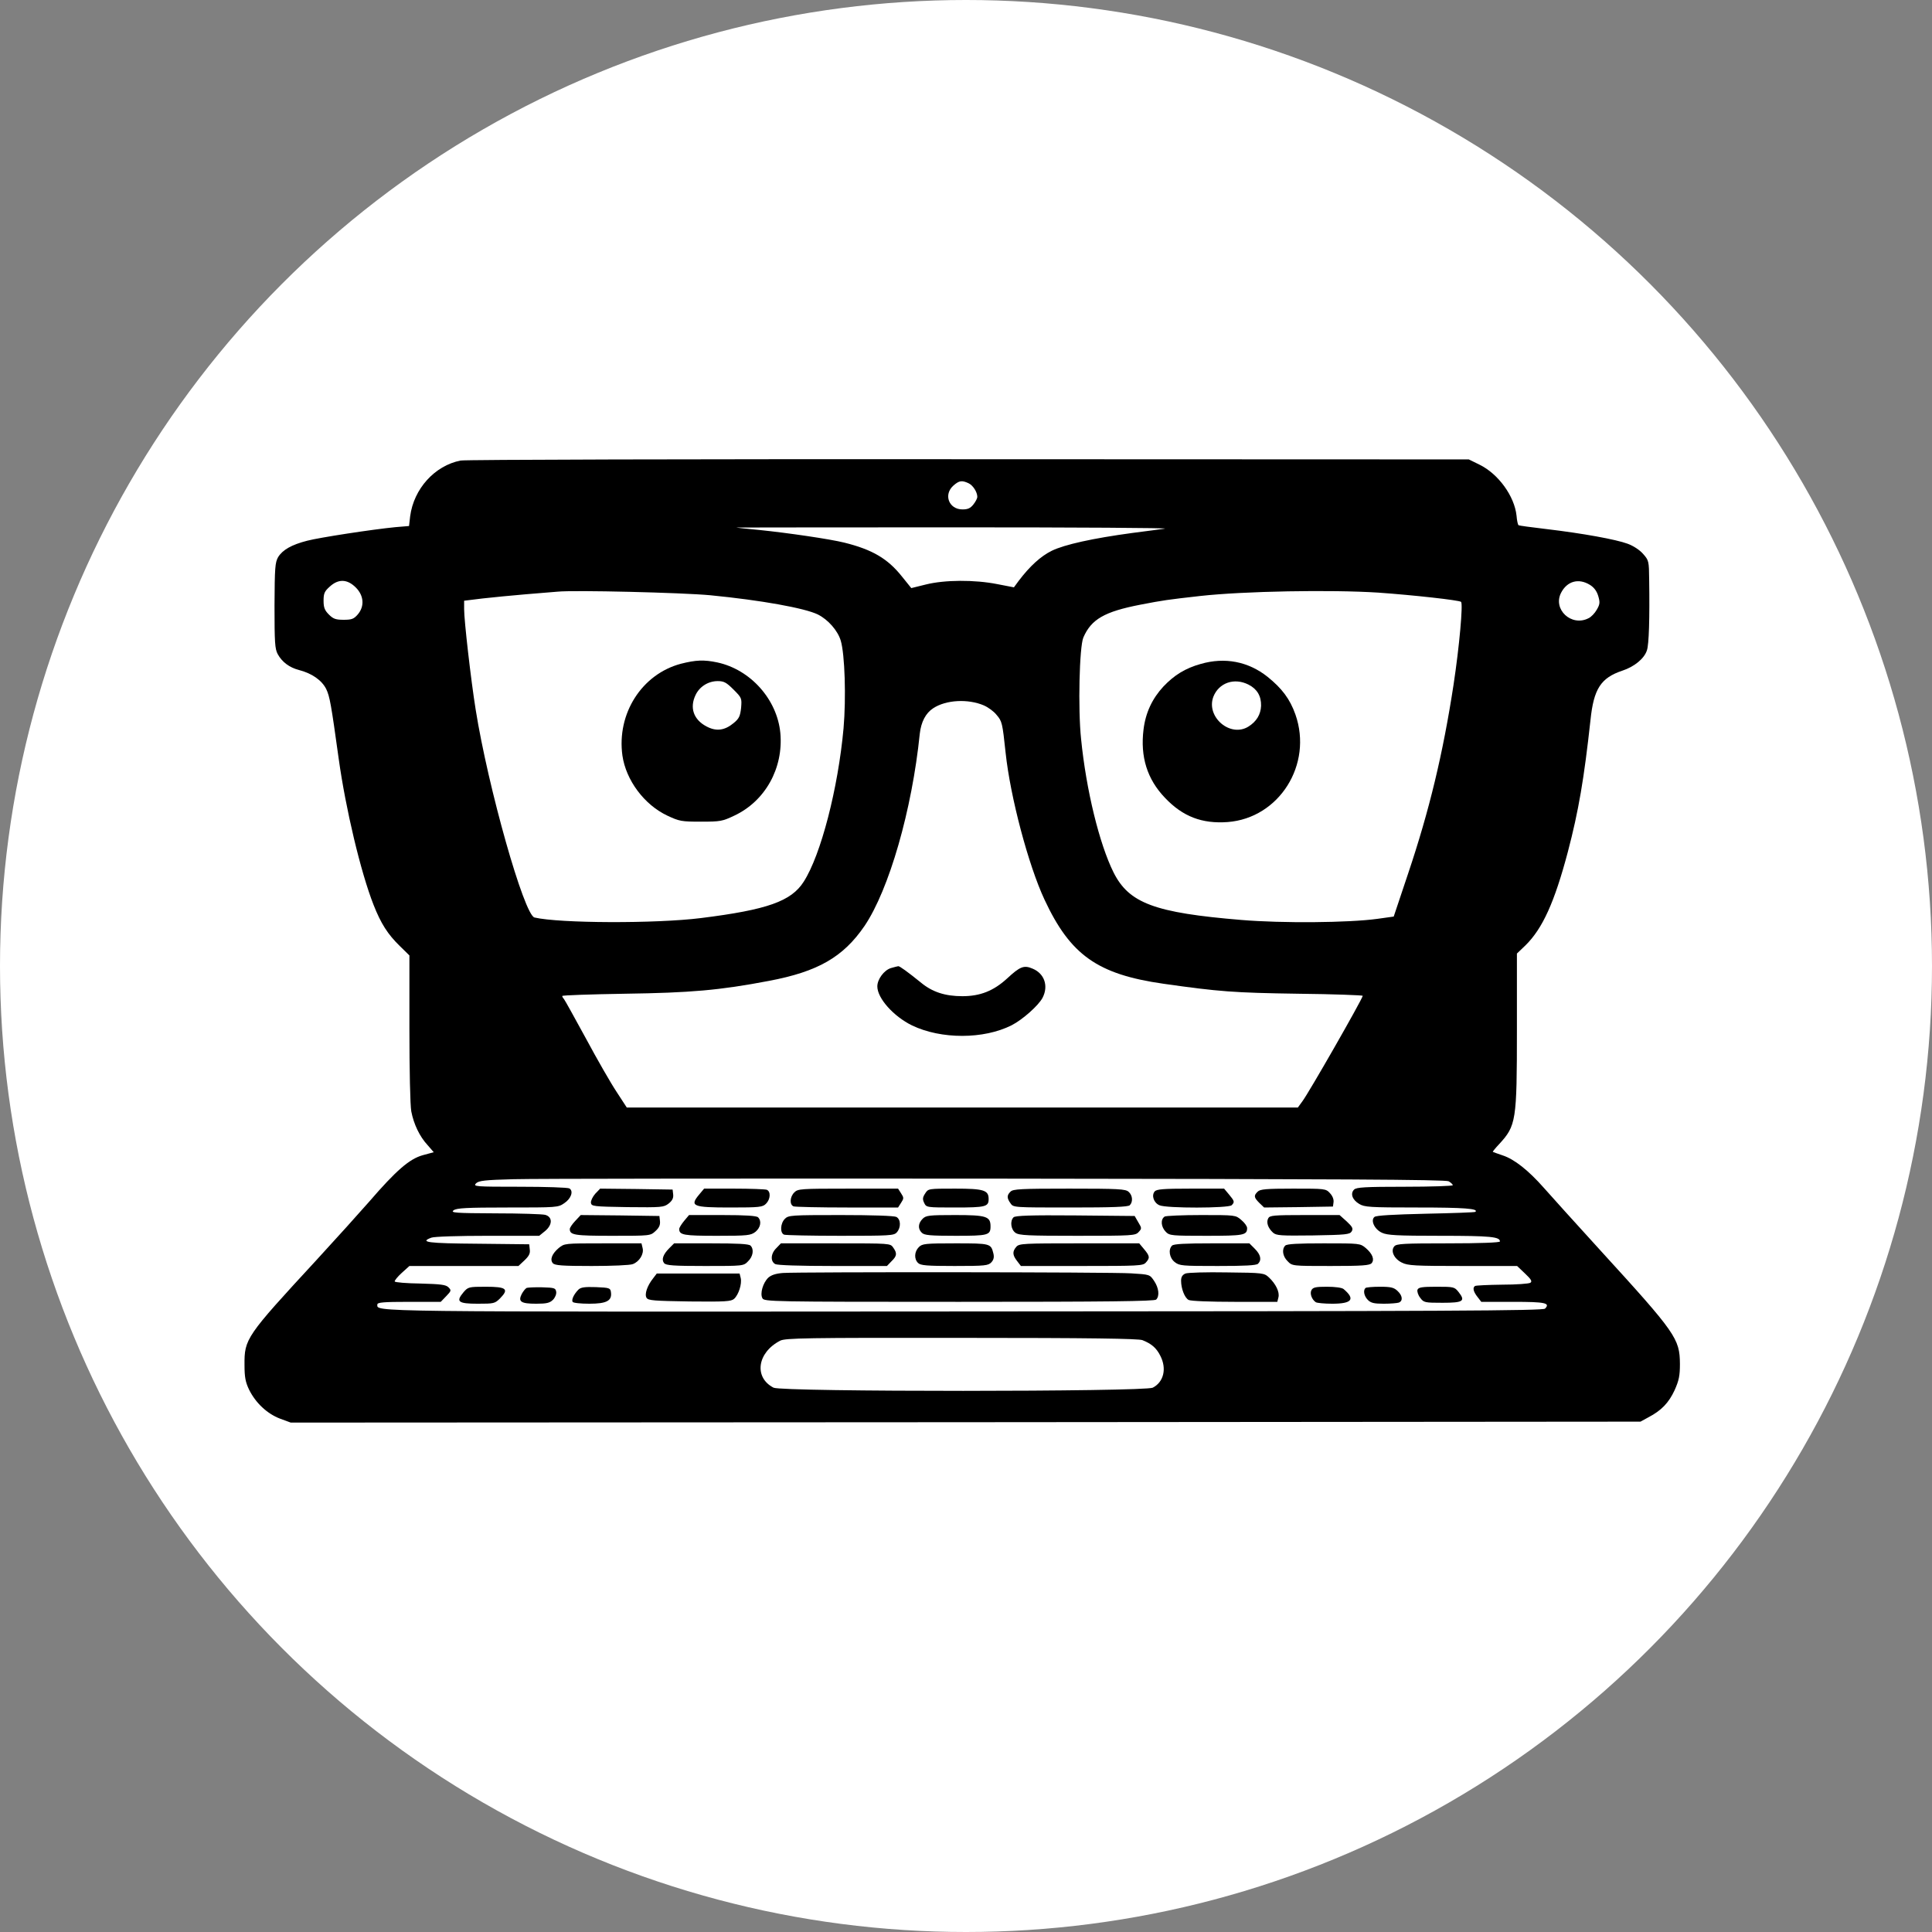 <?xml version="1.0" standalone="no"?>
<!DOCTYPE svg PUBLIC "-//W3C//DTD SVG 20010904//EN"
 "http://www.w3.org/TR/2001/REC-SVG-20010904/DTD/svg10.dtd">
<svg version="1.0" xmlns="http://www.w3.org/2000/svg"
 width="1024pt" height="1024pt" viewBox="0 0 1024 1024"
 preserveAspectRatio="xMidYMid meet">

<rect x="0" y="0" width="1024" height="1024" fill="#808080" stroke="none"/>

<circle cx="512" cy="512" r="512" fill="white" />

<g transform="translate(0,1024) scale(0.1,-0.1)"
fill="#000000" stroke="none">
<path d="M2441 7799 c-137 -27 -248 -150 -267 -295 l-6 -52 -72 -6 c-123 -12
-403 -55 -468 -72 -82 -21 -130 -48 -154 -87 -16 -29 -18 -55 -19 -257 0 -195
2 -229 17 -257 23 -42 62 -71 112 -84 70 -18 122 -55 145 -101 19 -40 26 -80
66 -368 37 -267 117 -603 185 -776 39 -99 75 -156 140 -219 l50 -49 0 -387 c0
-219 4 -409 10 -440 13 -67 44 -133 87 -179 l32 -37 -59 -16 c-70 -20 -139
-79 -284 -247 -50 -57 -176 -197 -280 -310 -373 -404 -381 -416 -380 -555 0
-64 5 -90 24 -130 35 -71 96 -128 164 -154 l57 -21 3577 2 3577 3 42 23 c69
36 108 77 139 144 23 52 28 76 28 139 -1 134 -21 163 -421 601 -131 144 -266
293 -300 332 -83 94 -157 152 -218 172 -27 9 -51 18 -53 19 -1 1 14 20 34 41
90 98 94 122 94 604 l0 406 46 44 c90 89 153 227 224 495 57 217 86 388 120
699 17 165 55 223 168 261 64 21 117 64 131 108 11 31 15 171 12 374 -1 99 -2
103 -32 137 -18 21 -52 43 -82 54 -62 23 -238 55 -432 78 -77 9 -143 18 -146
20 -4 2 -9 25 -11 51 -11 103 -96 221 -196 270 l-57 28 -2650 1 c-1457 1
-2670 -2 -2694 -7z m2692 -120 c24 -11 47 -47 47 -73 0 -7 -9 -25 -21 -40 -16
-20 -29 -26 -58 -26 -72 0 -102 79 -47 127 30 26 44 28 79 12z m1041 -241
c-27 -4 -105 -14 -174 -23 -207 -28 -357 -61 -425 -94 -59 -29 -117 -82 -176
-160 l-25 -34 -88 17 c-121 24 -279 23 -379 -2 l-77 -19 -50 62 c-75 94 -156
142 -305 179 -77 19 -295 51 -450 67 -66 6 -121 12 -122 13 -1 0 521 1 1160 1
638 0 1139 -3 1111 -7z m-4288 -312 c43 -43 47 -100 10 -143 -21 -24 -32 -28
-75 -28 -42 0 -55 5 -78 28 -22 22 -28 37 -28 73 0 39 5 50 33 75 46 42 93 40
138 -5z m6541 14 c21 -13 36 -32 44 -59 10 -34 9 -44 -8 -73 -10 -18 -30 -39
-44 -45 -90 -46 -190 47 -145 135 32 62 93 79 153 42z m-4662 -55 c267 -26
501 -68 570 -102 54 -27 105 -85 121 -138 22 -72 29 -305 15 -465 -29 -319
-120 -671 -211 -813 -66 -104 -193 -149 -545 -193 -240 -30 -750 -28 -882 3
-55 13 -246 688 -312 1103 -25 156 -61 470 -61 531 l0 45 98 12 c53 6 156 16
227 22 72 6 148 12 170 14 89 9 660 -5 810 -19z m3540 14 c184 -13 429 -40
439 -49 11 -11 -9 -236 -40 -440 -56 -365 -128 -665 -241 -1001 l-76 -227 -86
-12 c-152 -21 -505 -24 -721 -6 -461 38 -596 89 -678 252 -75 151 -145 436
-172 707 -17 160 -9 489 12 538 42 97 112 137 302 174 125 24 140 26 316 46
234 26 695 34 945 18z m-2090 -598 c23 -10 53 -32 67 -50 29 -34 31 -41 48
-201 25 -235 121 -596 206 -778 137 -294 281 -396 630 -446 295 -42 375 -48
714 -53 190 -2 344 -8 343 -11 -7 -26 -284 -511 -320 -559 l-24 -33 -1778 0
-1779 0 -54 83 c-30 45 -103 172 -162 282 -60 110 -112 204 -117 210 -5 5 -9
12 -9 16 0 4 150 9 333 12 345 5 500 18 762 68 260 49 394 126 507 291 130
192 252 615 293 1019 7 62 31 109 71 135 68 45 185 51 269 15z m2463 -2522
c12 -7 22 -16 22 -21 0 -4 -114 -8 -254 -8 -212 0 -257 -3 -269 -15 -21 -21
-10 -54 27 -76 28 -17 54 -19 311 -19 245 0 323 -6 305 -23 -3 -3 -121 -7
-263 -10 -171 -4 -263 -9 -272 -17 -22 -18 0 -66 40 -84 28 -13 78 -16 310
-16 265 0 315 -5 315 -30 0 -6 -105 -10 -274 -10 -236 0 -275 -2 -286 -16 -21
-24 -1 -66 40 -86 31 -16 69 -18 323 -18 l288 0 42 -40 c33 -31 39 -42 28 -49
-8 -5 -75 -10 -149 -10 -75 -1 -139 -4 -144 -7 -14 -9 -9 -30 13 -58 l20 -26
169 0 c171 0 198 -6 169 -36 -12 -11 -486 -14 -3087 -15 -3197 -2 -3102 -3
-3102 37 0 11 32 14 168 14 l168 0 29 30 c27 28 28 31 12 47 -14 14 -41 17
-149 20 -73 1 -134 6 -136 11 -1 5 15 25 38 46 l40 36 289 0 289 0 32 30 c23
22 31 36 28 57 l-3 28 -272 3 c-267 2 -311 8 -247 32 14 6 145 10 299 10 l273
0 32 26 c39 33 39 74 0 85 -14 4 -133 8 -265 8 -213 1 -238 3 -221 16 16 12
67 15 286 15 262 0 268 0 301 23 36 24 50 64 27 78 -7 5 -125 9 -263 9 -237 0
-248 1 -232 18 15 14 44 18 200 22 100 3 1251 4 2557 3 1816 -2 2380 -5 2398
-14z m-1623 -842 c48 -19 74 -41 95 -83 35 -68 18 -139 -40 -169 -43 -22
-1966 -23 -2010 0 -105 54 -87 186 35 249 27 14 136 16 960 15 686 0 938 -4
960 -12z"/>
<path d="M3609 6722 c-207 -55 -341 -264 -310 -487 19 -130 115 -260 238 -318
64 -30 75 -32 178 -32 103 0 114 2 177 32 164 77 261 252 244 438 -17 178
-158 336 -334 374 -71 15 -114 13 -193 -7z m279 -137 c44 -44 44 -46 40 -97
-5 -44 -11 -57 -39 -80 -48 -40 -93 -46 -145 -18 -68 36 -90 99 -57 167 21 44
67 73 117 73 33 0 46 -7 84 -45z"/>
<path d="M6364 6721 c-82 -23 -140 -59 -198 -120 -59 -64 -94 -138 -105 -227
-18 -145 19 -264 114 -363 94 -99 196 -138 332 -128 273 21 452 305 359 570
-29 82 -71 138 -148 200 -102 81 -226 105 -354 68z m254 -110 c45 -23 67 -60
66 -112 -2 -46 -24 -83 -67 -110 -96 -60 -226 51 -186 158 29 74 111 103 187
64z"/>
<path d="M4722 5109 c-36 -11 -72 -59 -72 -97 0 -63 86 -159 184 -207 154 -74
380 -74 528 1 57 29 143 105 164 146 32 62 10 128 -53 154 -46 20 -67 11 -135
-52 -72 -66 -143 -94 -237 -94 -92 0 -160 22 -221 73 -68 55 -112 87 -119 86
-3 0 -21 -5 -39 -10z"/>
<path d="M3155 3913 c-14 -16 -24 -37 -23 -48 3 -19 12 -20 194 -23 182 -2
192 -1 218 19 19 15 26 29 24 48 l-3 26 -192 3 -192 2 -26 -27z"/>
<path d="M3706 3909 c-52 -62 -35 -69 166 -69 155 0 170 2 188 20 24 24 26 65
4 74 -9 3 -87 6 -174 6 l-158 0 -26 -31z"/>
<path d="M4210 3920 c-24 -24 -26 -65 -4 -74 9 -3 137 -6 285 -6 l269 0 16 25
c15 23 15 27 0 50 l-16 25 -265 0 c-252 0 -266 -1 -285 -20z"/>
<path d="M4904 3915 c-14 -21 -15 -31 -6 -50 12 -25 12 -25 165 -25 161 0 177
4 177 45 0 47 -26 55 -178 55 -141 0 -142 0 -158 -25z"/>
<path d="M5356 3924 c-20 -19 -20 -34 0 -62 15 -22 16 -22 318 -22 221 0 305
3 314 12 18 18 15 53 -6 71 -16 15 -53 17 -315 17 -255 0 -298 -2 -311 -16z"/>
<path d="M6120 3925 c-18 -21 -5 -60 25 -73 36 -17 367 -16 383 0 17 17 15 22
-14 57 l-26 31 -178 0 c-145 0 -180 -3 -190 -15z"/>
<path d="M6666 3924 c-22 -21 -20 -31 9 -60 l25 -24 182 2 183 3 3 23 c2 15
-5 33 -19 48 -22 24 -26 24 -195 24 -144 0 -175 -3 -188 -16z"/>
<path d="M3049 3769 c-16 -17 -29 -36 -29 -43 0 -32 24 -36 226 -36 201 0 201
0 228 25 20 18 26 33 24 53 l-3 27 -208 3 -209 2 -29 -31z"/>
<path d="M3626 3769 c-14 -17 -26 -36 -26 -43 0 -32 24 -36 201 -36 163 0 178
2 203 21 27 22 34 57 14 77 -8 8 -65 12 -189 12 l-177 0 -26 -31z"/>
<path d="M4160 3780 c-24 -24 -27 -75 -4 -84 9 -3 143 -6 298 -6 261 0 284 1
299 18 23 25 22 69 -2 82 -12 6 -124 10 -295 10 -263 0 -277 -1 -296 -20z"/>
<path d="M4890 3780 c-24 -24 -26 -53 -4 -74 13 -13 44 -16 178 -16 174 0 186
3 186 50 0 53 -22 60 -188 60 -139 0 -154 -2 -172 -20z"/>
<path d="M5372 3788 c-20 -20 -14 -65 10 -82 19 -14 68 -16 329 -16 291 0 307
1 324 20 17 18 17 21 -2 52 l-19 33 -315 3 c-236 2 -318 -1 -327 -10z"/>
<path d="M6173 3792 c-23 -15 -20 -55 7 -82 19 -19 33 -20 213 -20 199 0 217
3 217 41 0 10 -14 29 -31 43 -30 26 -31 26 -212 26 -100 0 -187 -4 -194 -8z"/>
<path d="M6722 3783 c-12 -22 -1 -52 25 -76 18 -16 40 -17 213 -15 173 3 194
5 204 21 9 15 5 24 -26 53 l-38 34 -185 0 c-165 0 -185 -2 -193 -17z"/>
<path d="M2961 3625 c-36 -31 -47 -61 -31 -80 10 -12 49 -15 206 -15 106 0
204 4 218 10 35 13 60 54 52 85 l-6 25 -204 0 c-204 0 -204 0 -235 -25z"/>
<path d="M3547 3624 c-33 -33 -42 -61 -27 -79 10 -12 50 -15 217 -15 203 0
204 0 228 25 27 26 32 64 13 83 -9 9 -69 12 -209 12 l-196 0 -26 -26z"/>
<path d="M4115 3625 c-30 -29 -33 -70 -6 -85 12 -6 128 -10 306 -10 l286 0 24
25 c29 28 31 42 9 73 -15 22 -17 22 -305 22 l-290 0 -24 -25z"/>
<path d="M4870 3630 c-24 -24 -26 -63 -4 -84 13 -13 45 -16 193 -16 164 0 179
2 196 20 12 14 15 27 10 47 -13 52 -15 53 -201 53 -161 0 -176 -2 -194 -20z"/>
<path d="M5387 3632 c-22 -25 -21 -44 4 -76 l20 -26 323 0 c300 0 324 1 339
18 23 25 21 35 -9 71 l-26 31 -317 0 c-295 0 -319 -1 -334 -18z"/>
<path d="M6212 3638 c-21 -21 -14 -65 14 -87 25 -20 39 -21 228 -21 144 0 205
3 214 12 20 20 14 48 -17 79 l-29 29 -199 0 c-141 0 -202 -3 -211 -12z"/>
<path d="M6812 3638 c-19 -19 -14 -57 13 -83 24 -25 25 -25 228 -25 167 0 207
3 217 15 16 19 5 49 -31 80 -30 25 -31 25 -223 25 -136 0 -195 -3 -204 -12z"/>
<path d="M4150 3493 c-39 -3 -62 -11 -78 -25 -28 -27 -45 -84 -31 -109 9 -18
46 -19 1042 -19 790 0 1036 3 1045 12 19 19 14 62 -11 99 -23 34 -23 34 -122
40 -105 7 -1750 8 -1845 2z"/>
<path d="M6283 3490 c-16 -7 -23 -18 -23 -38 0 -42 19 -91 40 -102 11 -6 116
-10 244 -10 l226 0 6 24 c7 28 -14 71 -50 105 -26 24 -30 25 -224 27 -108 2
-207 -1 -219 -6z"/>
<path d="M3462 3465 c-32 -40 -47 -85 -35 -104 9 -14 39 -16 228 -19 191 -2
220 0 236 14 24 22 42 79 35 110 l-6 24 -219 0 -220 0 -19 -25z"/>
<path d="M2456 3390 c-41 -49 -28 -60 76 -60 86 0 91 1 119 29 48 49 33 61
-76 61 -91 0 -94 -1 -119 -30z"/>
<path d="M2792 3414 c-7 -3 -19 -18 -27 -33 -20 -40 -4 -51 77 -51 55 0 72 4
89 21 11 11 19 30 17 42 -3 20 -9 22 -73 24 -38 1 -76 -1 -83 -3z"/>
<path d="M3066 3405 c-24 -24 -38 -54 -31 -65 3 -6 43 -10 89 -10 92 0 121 16
114 62 -3 21 -8 23 -79 26 -60 2 -80 -1 -93 -13z"/>
<path d="M6951 3402 c-10 -18 2 -50 23 -64 6 -4 45 -8 87 -8 105 0 124 24 60
78 -9 7 -44 12 -88 12 -59 0 -74 -3 -82 -18z"/>
<path d="M7237 3413 c-13 -13 -7 -43 13 -63 16 -16 33 -20 84 -20 35 0 71 3
80 6 23 9 20 37 -7 62 -19 18 -35 22 -93 22 -39 0 -74 -3 -77 -7z"/>
<path d="M7513 3404 c-3 -8 3 -28 14 -42 19 -26 24 -27 119 -27 110 0 123 9
84 58 -21 26 -25 27 -116 27 -77 0 -96 -3 -101 -16z"/>
</g>
</svg>
